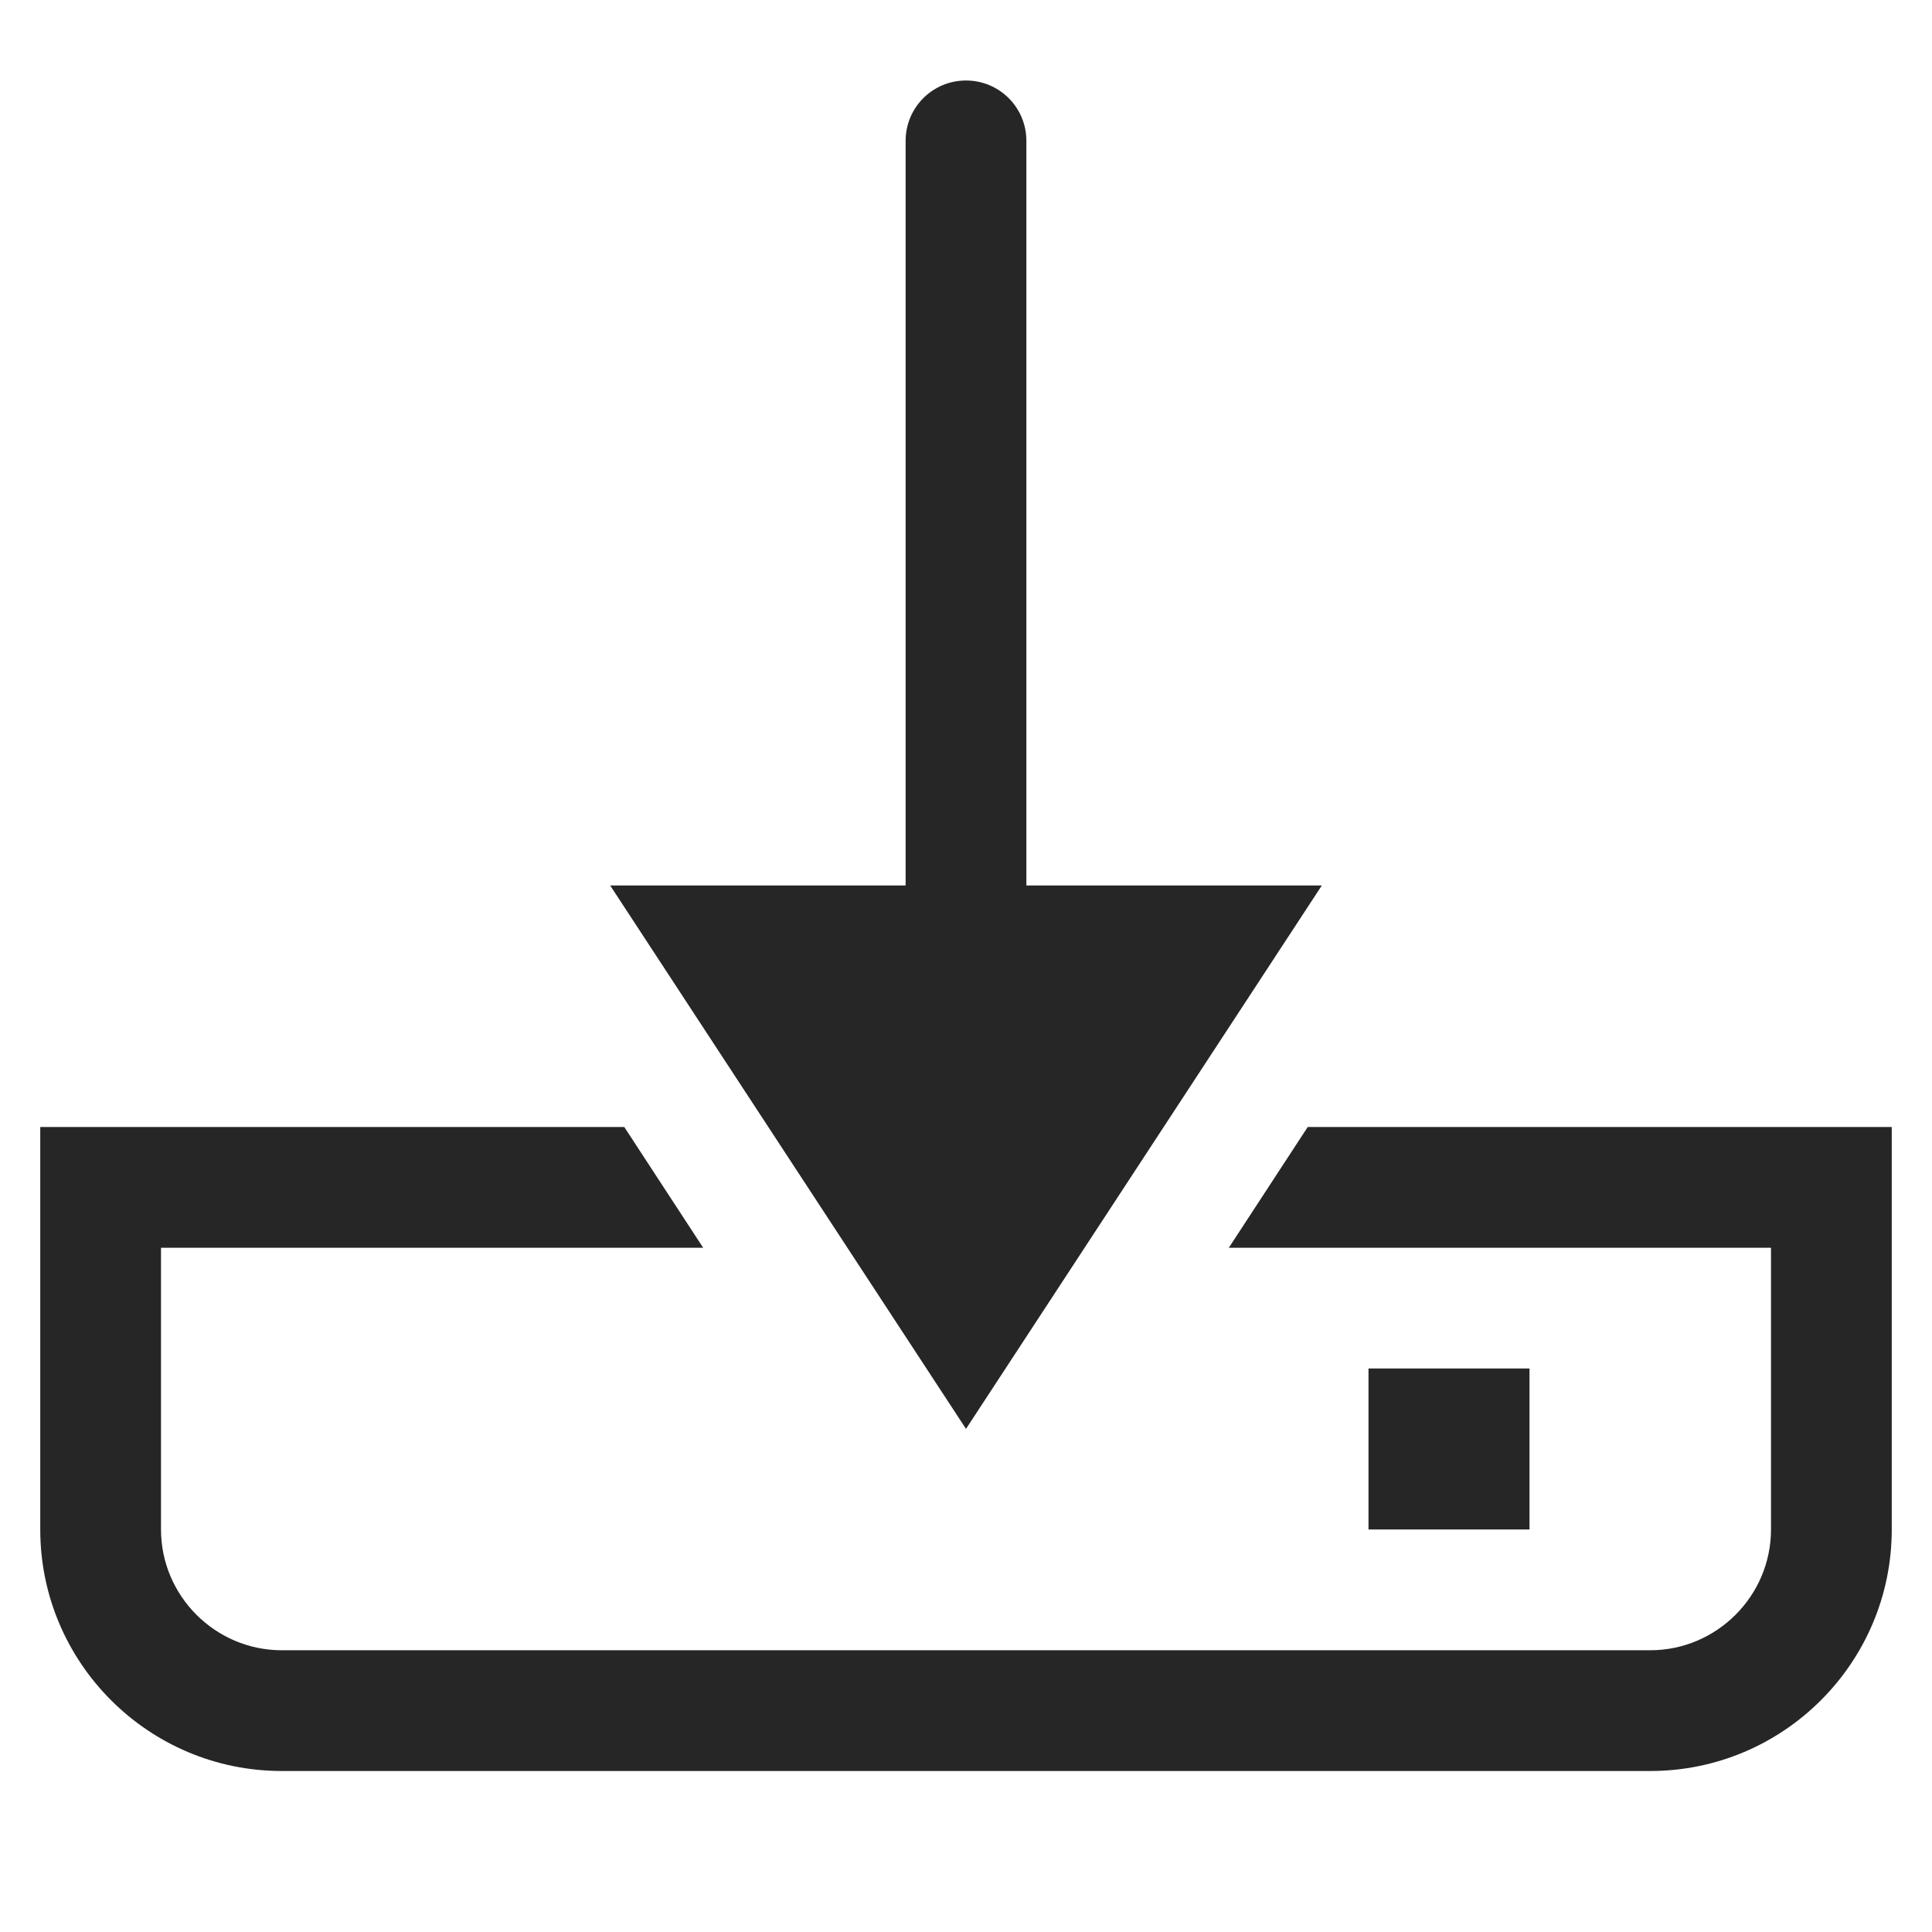 <svg xmlns="http://www.w3.org/2000/svg" width="24" height="24">
    <path fill="#262626" fill-rule="evenodd" d="M7.755 14l.98 1.5H2V19c0 .825.675 1.5 1.5 1.5h17c.825 0 1.5-.675 1.5-1.5v-3.5h-6.735l.98-1.5H23.5v5c0 1.655-1.345 3-3 3h-17c-1.655 0-3-1.345-3-3v-5h7.255zM19 17v2h-2v-2h2zM12 1c.415 0 .75.335.75.75V11h3.67L12 17.75 7.58 11h3.67V1.75c0-.415.335-.75.75-.75z"/>
</svg>
